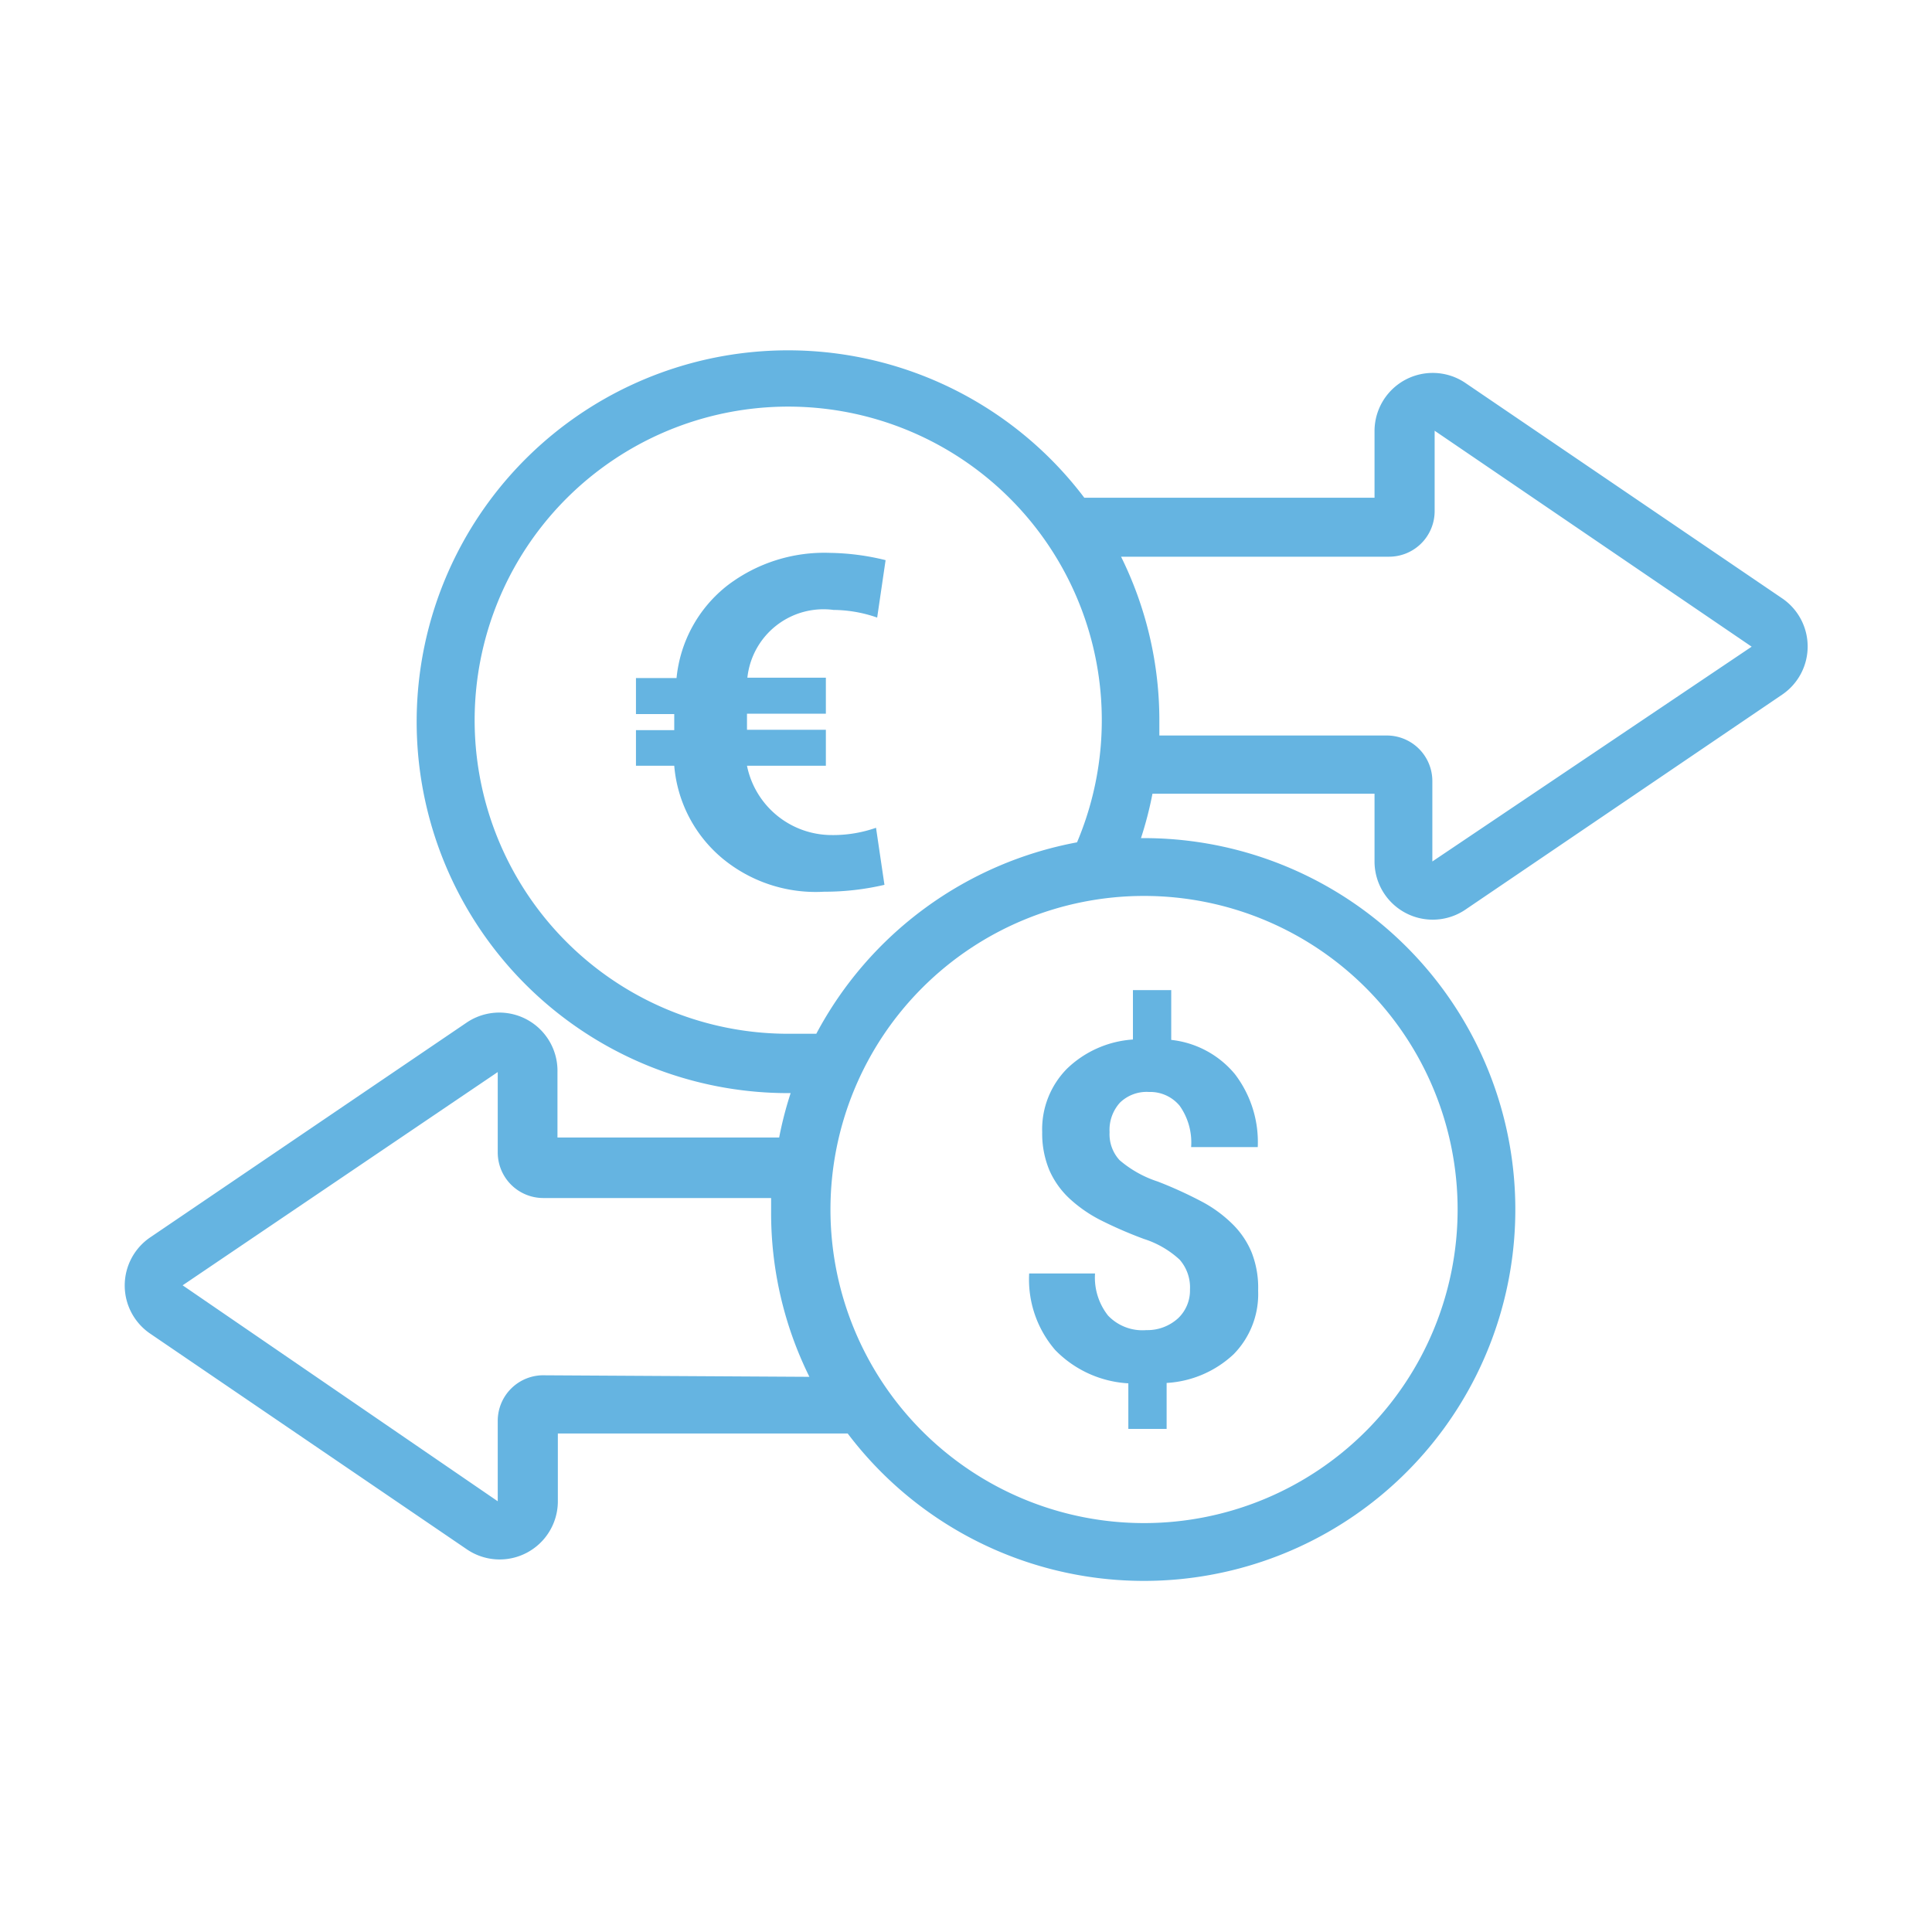 <svg id="Layer_1" data-name="Layer 1" xmlns="http://www.w3.org/2000/svg" viewBox="0 0 50.46 50.46"><defs><style>.cls-1{fill:#65b4e1;}</style></defs><title>cambio moneda</title><path class="cls-1" d="M29.94,34.74a1.24,1.24,0,0,1-1-.38,1.6,1.6,0,0,1-.34-1.1H26.88a2.82,2.82,0,0,0,.68,2,2.89,2.89,0,0,0,1.91.87v1.19h1v-1.2a2.79,2.79,0,0,0,1.75-.75,2.24,2.24,0,0,0,.64-1.66,2.52,2.52,0,0,0-.17-1,2.23,2.23,0,0,0-.49-.73,3.41,3.41,0,0,0-.78-.58,10.91,10.91,0,0,0-1.18-.54,2.91,2.91,0,0,1-1-.56,1,1,0,0,1-.26-.73,1.06,1.06,0,0,1,.27-.77,1,1,0,0,1,.76-.28,1,1,0,0,1,.8.36,1.66,1.66,0,0,1,.3,1.08h1.74a2.92,2.92,0,0,0-.6-1.91,2.51,2.51,0,0,0-1.66-.89v-1.3h-1v1.29a2.74,2.74,0,0,0-1.72.76,2.25,2.25,0,0,0-.65,1.66,2.49,2.49,0,0,0,.19,1,2.25,2.25,0,0,0,.53.74,3.6,3.6,0,0,0,.81.56,11,11,0,0,0,1.13.49,2.48,2.48,0,0,1,.93.54,1.1,1.1,0,0,1,.27.78,1,1,0,0,1-.31.75A1.19,1.19,0,0,1,29.94,34.74Z"/><path class="cls-1" d="M46.55,15.63,38.27,10a1.52,1.52,0,0,0-2.37,1.25V13H28.32a9.7,9.7,0,1,0-7.74,15.55h.07a9.62,9.62,0,0,0-.3,1.16H14.56V28A1.52,1.52,0,0,0,12.2,26.7L3.92,32.32a1.52,1.52,0,0,0,0,2.51l8.28,5.64a1.52,1.52,0,0,0,2.37-1.25V37.44h7.57a9.7,9.7,0,1,0,7.74-15.55H29.8a9.51,9.51,0,0,0,.3-1.16H35.9V22.5a1.52,1.52,0,0,0,2.37,1.26l8.28-5.62a1.52,1.52,0,0,0,0-2.51ZM14.23,35.92A1.19,1.19,0,0,0,13,37.11v2.1L4.77,33.57,13,28v2.1a1.19,1.19,0,0,0,1.19,1.19h5.95c0,.11,0,.23,0,.34a9.64,9.64,0,0,0,1,4.33Zm23.84-4.33a8.19,8.19,0,1,1-8.19-8.19A8.19,8.19,0,0,1,38.07,31.59ZM21.32,27c-.24,0-.49,0-.74,0a8.19,8.19,0,1,1,7.55-5A9.73,9.73,0,0,0,21.32,27ZM37.41,22.5V20.4a1.19,1.19,0,0,0-1.19-1.19H30.28c0-.11,0-.23,0-.34a9.64,9.64,0,0,0-1-4.33h7a1.19,1.19,0,0,0,1.19-1.19v-2.1l8.28,5.64Z"/><path class="cls-1" d="M21.77,15.93a3.52,3.52,0,0,1,1.14.2l.22-1.5a6.38,6.38,0,0,0-1.45-.19,4.17,4.17,0,0,0-2.68.85,3.5,3.5,0,0,0-1.33,2.42H16.61v.94h1v.42h-1V20h1a3.53,3.53,0,0,0,1.27,2.43,3.82,3.82,0,0,0,2.64.86,6.9,6.9,0,0,0,1.58-.18l-.22-1.49a3.4,3.4,0,0,1-1.17.19A2.26,2.26,0,0,1,19.51,20h2.06v-.94H19.51v-.42h2.06v-.94H19.52A2,2,0,0,1,21.77,15.93Z"/></svg>